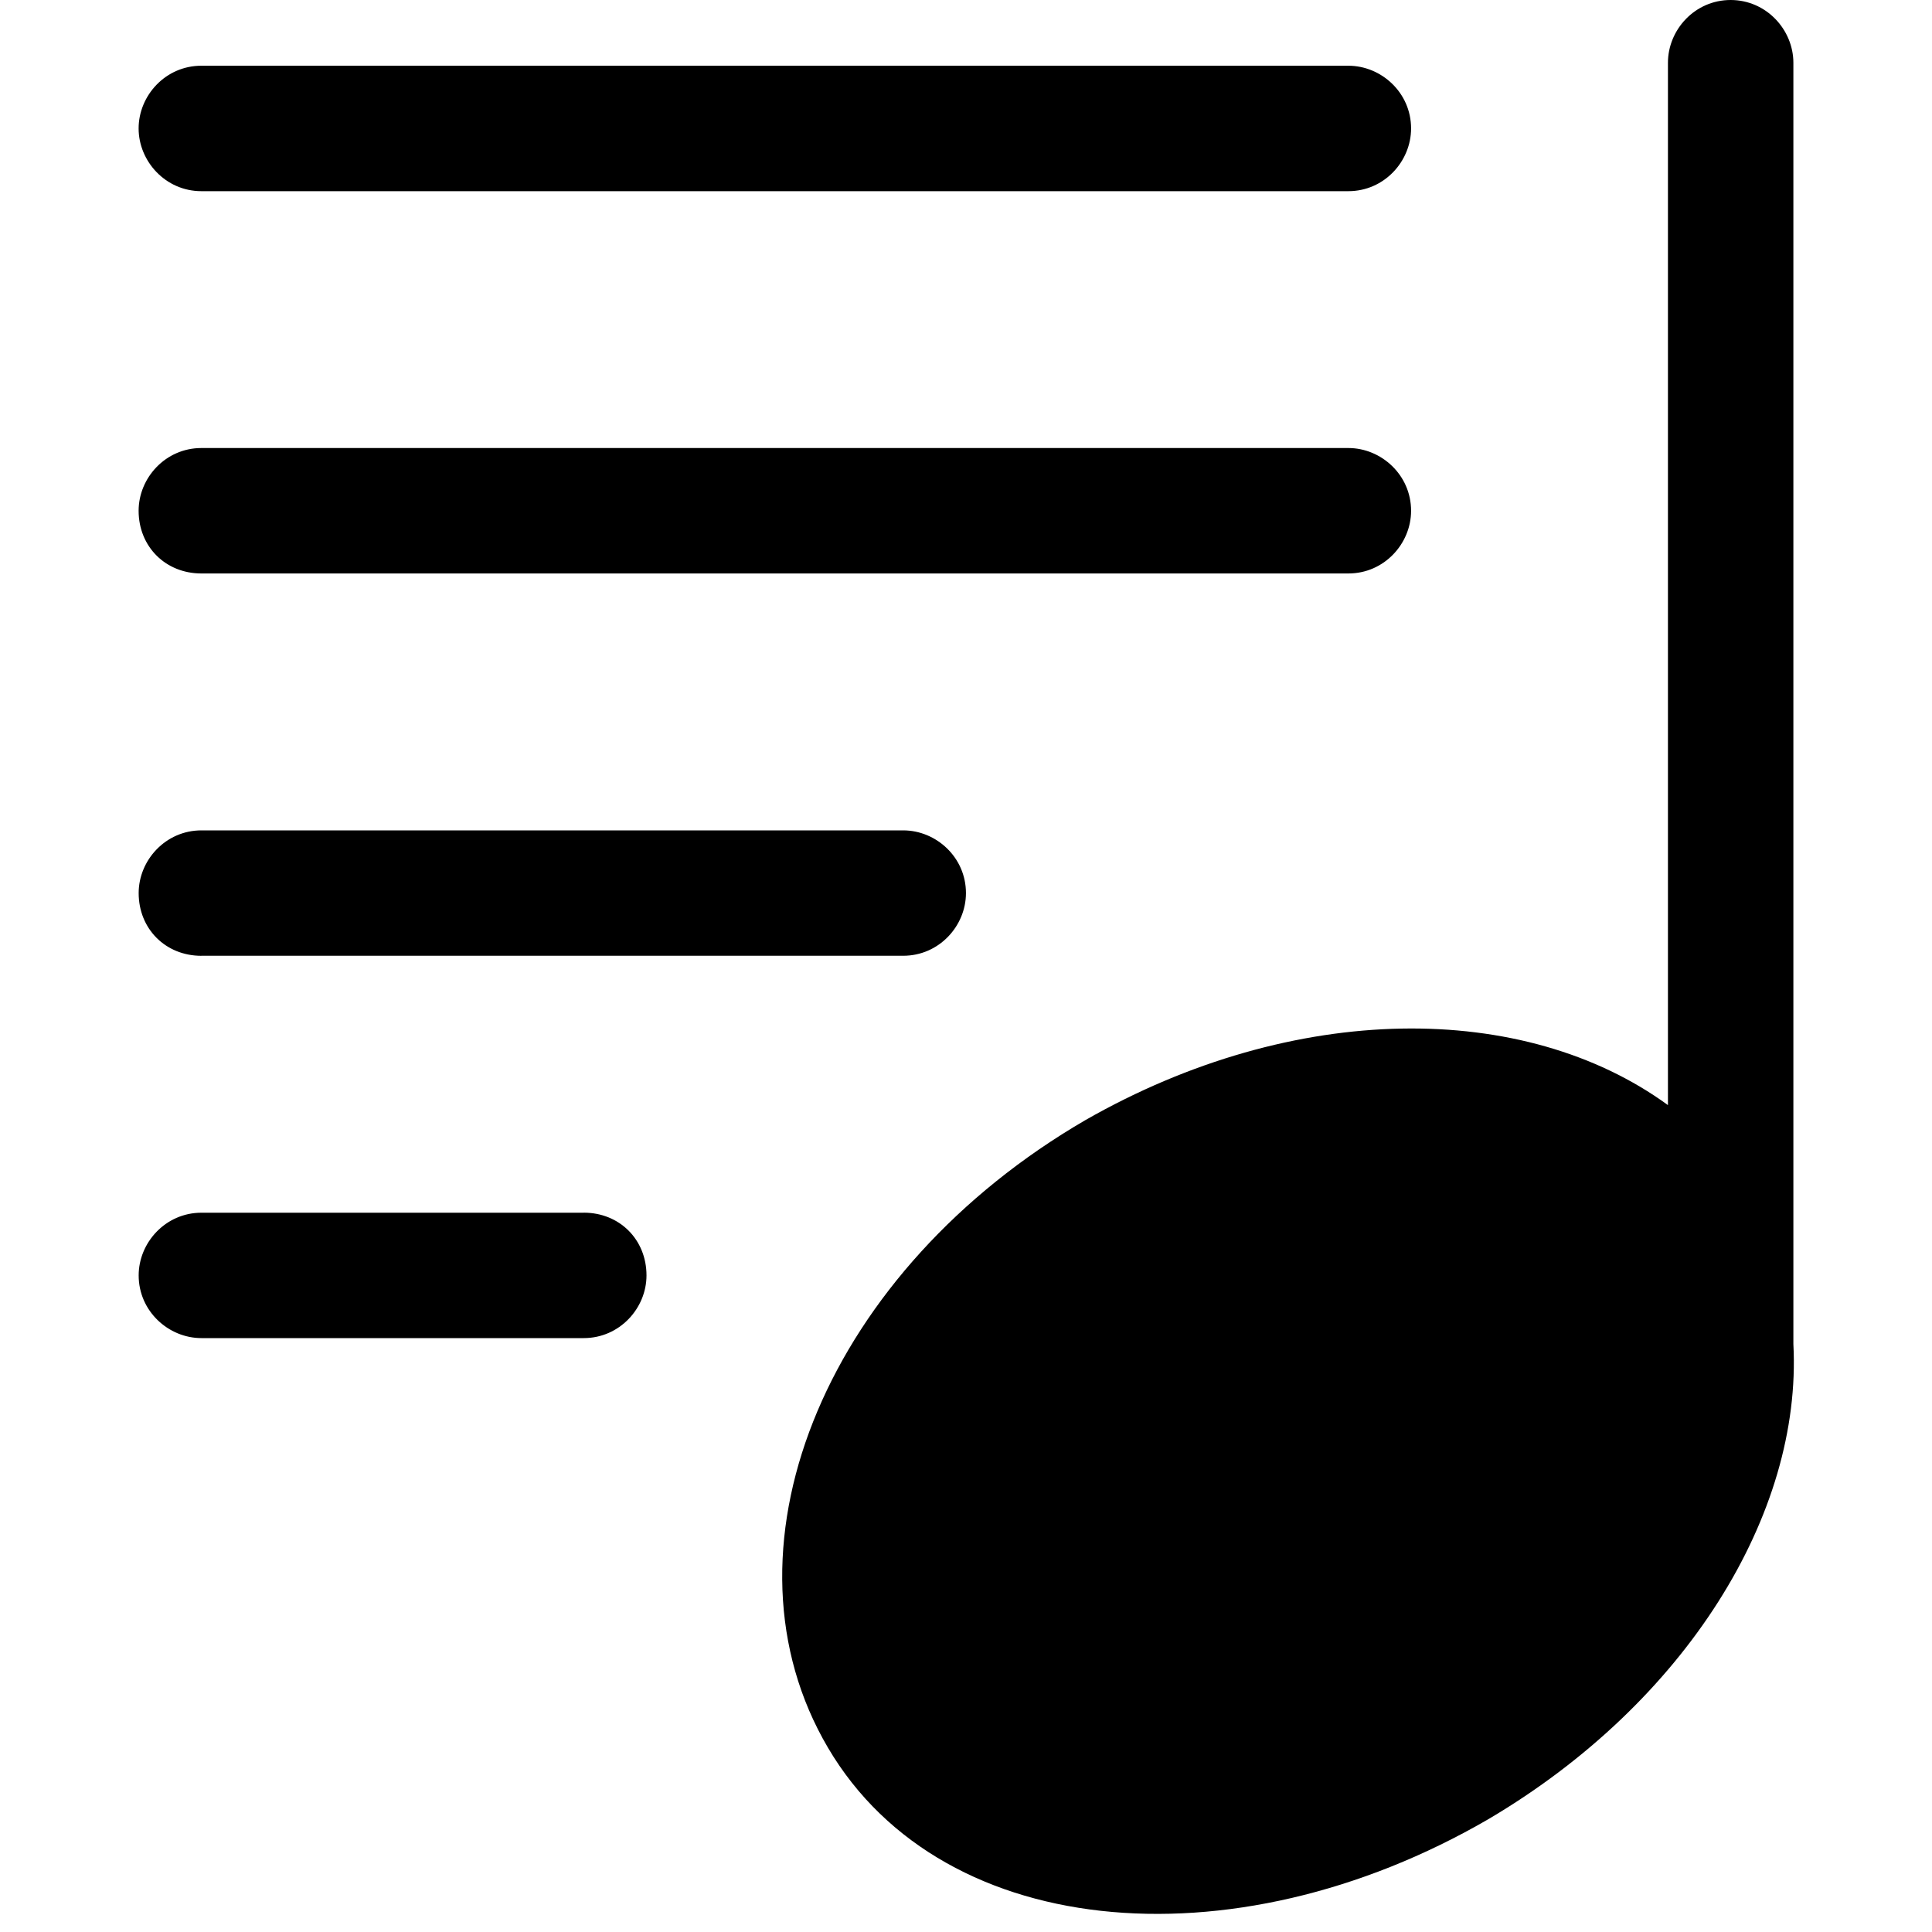 <svg t="1653982921226" class="icon" viewBox="0 0 1024 1024" version="1.1" xmlns="http://www.w3.org/2000/svg" p-id="2395" width="200" height="200"><path d="M917.274 0c-18.995 0-33.229 15.821-33.229 33.254V585.728c-76.006-55.398-197.888-55.398-308.736 7.936-136.141 79.13-196.301 223.206-139.29 327.68 58.573 107.648 216.883 121.907 353.024 42.752 104.499-61.747 166.221-161.485 161.485-251.725V33.28C950.528 15.846 936.269 0 917.248 0zM106.752 303.949h607.923c18.995 0 33.229-15.821 33.229-33.229 0-18.995-15.821-33.254-33.229-33.254H106.726c-18.995 0-33.254 15.821-33.254 33.254 0 18.995 14.259 33.229 33.254 33.229z m0-202.624h607.923c18.995 0 33.229-15.846 33.229-33.254 0-18.995-15.821-33.229-33.229-33.229H106.726C87.731 34.816 73.472 50.662 73.472 68.07s14.259 33.254 33.254 33.254z m0 405.248H478.72c18.995 0 33.254-15.795 33.254-33.229 0-18.995-15.821-33.229-33.254-33.229H106.752c-18.995 0-33.254 15.821-33.254 33.229 0 18.995 14.259 33.254 33.254 33.254z m202.624 136.192H106.752c-18.995 0-33.254 15.821-33.254 33.229 0 18.995 15.846 33.229 33.254 33.229h202.624c19.021 0 33.28-15.821 33.28-33.229 0-18.995-14.259-33.254-33.28-33.254z" p-id="2396"></path></svg>